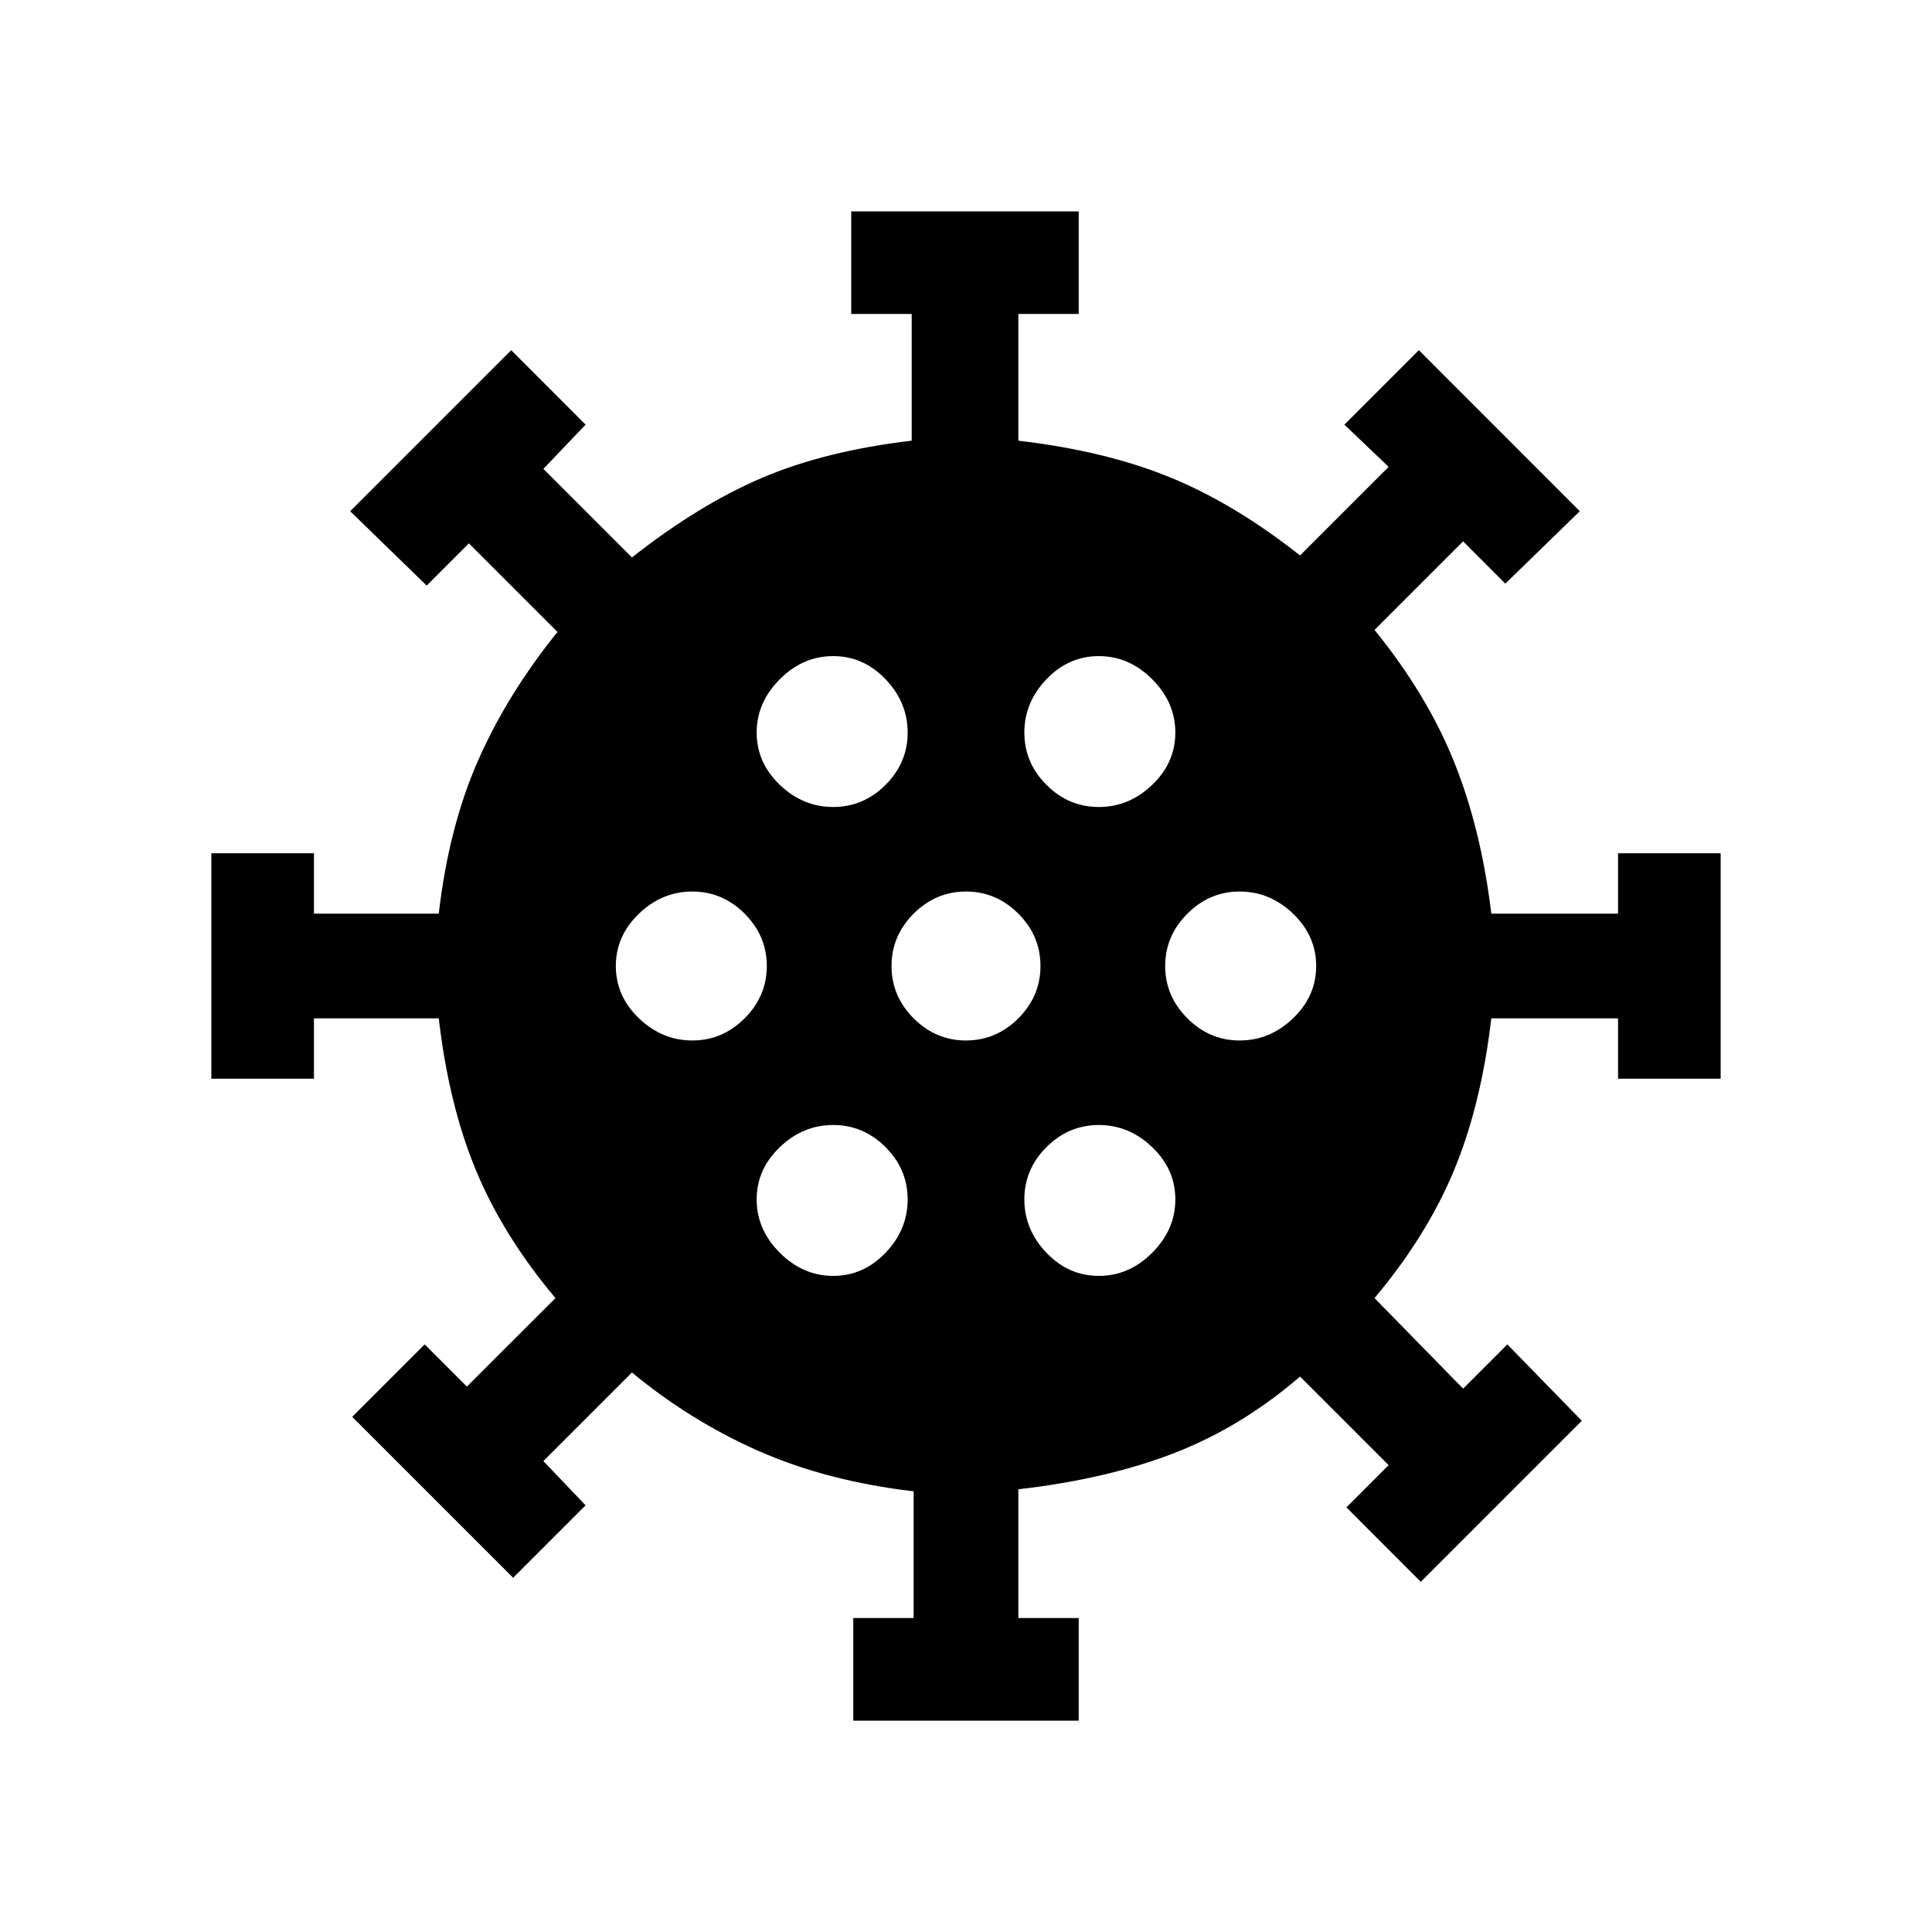 <svg xmlns="http://www.w3.org/2000/svg" height="20" width="20"><path d="M7.167 10.771q.312 0 .541-.229.23-.23.23-.542 0-.312-.23-.542-.229-.229-.541-.229-.313 0-.552.229-.24.23-.24.542 0 .312.24.542.239.229.552.229Zm4.208-2.417q.313 0 .552-.229.24-.229.24-.542 0-.312-.24-.552-.239-.239-.552-.239-.313 0-.542.239-.229.24-.229.552 0 .313.229.542.229.229.542.229Zm-2.75 0q.313 0 .542-.229.229-.229.229-.542 0-.312-.229-.552-.229-.239-.542-.239-.313 0-.552.239-.24.24-.24.552 0 .313.24.542.239.229.552.229Zm0 4.854q.313 0 .542-.239.229-.24.229-.552 0-.313-.229-.542-.229-.229-.542-.229-.313 0-.552.229-.24.229-.24.542 0 .312.24.552.239.239.552.239Zm.208 4.604V16.75h.625v-1.312q-.896-.105-1.604-.417-.708-.313-1.312-.813l-.917.917.437.458-.75.75-1.666-1.666.75-.75.437.437.917-.916q-.542-.646-.823-1.323-.281-.677-.385-1.573H3.25v.625H2.188V8.833H3.25v.625h1.292q.104-.896.406-1.583.302-.687.823-1.333l-.917-.917-.437.437-.792-.77 1.667-1.667.77.771-.437.458.917.917q.687-.542 1.343-.823.657-.281 1.553-.386V3.25h-.626V2.188h2.355V3.25h-.625v1.312q.896.105 1.562.376.667.27 1.354.812l.917-.917-.458-.437.771-.771 1.666 1.667-.771.75-.437-.438-.917.917q.542.667.823 1.364.281.698.386 1.573h1.312v-.625h1.062v2.334H16.75v-.625h-1.312q-.105.896-.386 1.573-.281.677-.823 1.323l.917.937.458-.458.771.791-1.667 1.667-.77-.771.437-.437-.917-.917q-.604.521-1.302.792-.698.27-1.614.375v1.333h.625v1.062ZM10 10.771q.312 0 .542-.229.229-.23.229-.542 0-.312-.229-.542-.23-.229-.542-.229-.312 0-.542.229-.229.23-.229.542 0 .312.229.542.23.229.542.229Zm2.833 0q.313 0 .552-.229.24-.23.24-.542 0-.312-.24-.542-.239-.229-.552-.229-.312 0-.541.229-.23.23-.23.542 0 .312.23.542.229.229.541.229Zm-1.458 2.437q.313 0 .552-.239.24-.24.24-.552 0-.313-.24-.542-.239-.229-.552-.229-.313 0-.542.229-.229.229-.229.542 0 .312.229.552.229.239.542.239Z"/></svg>